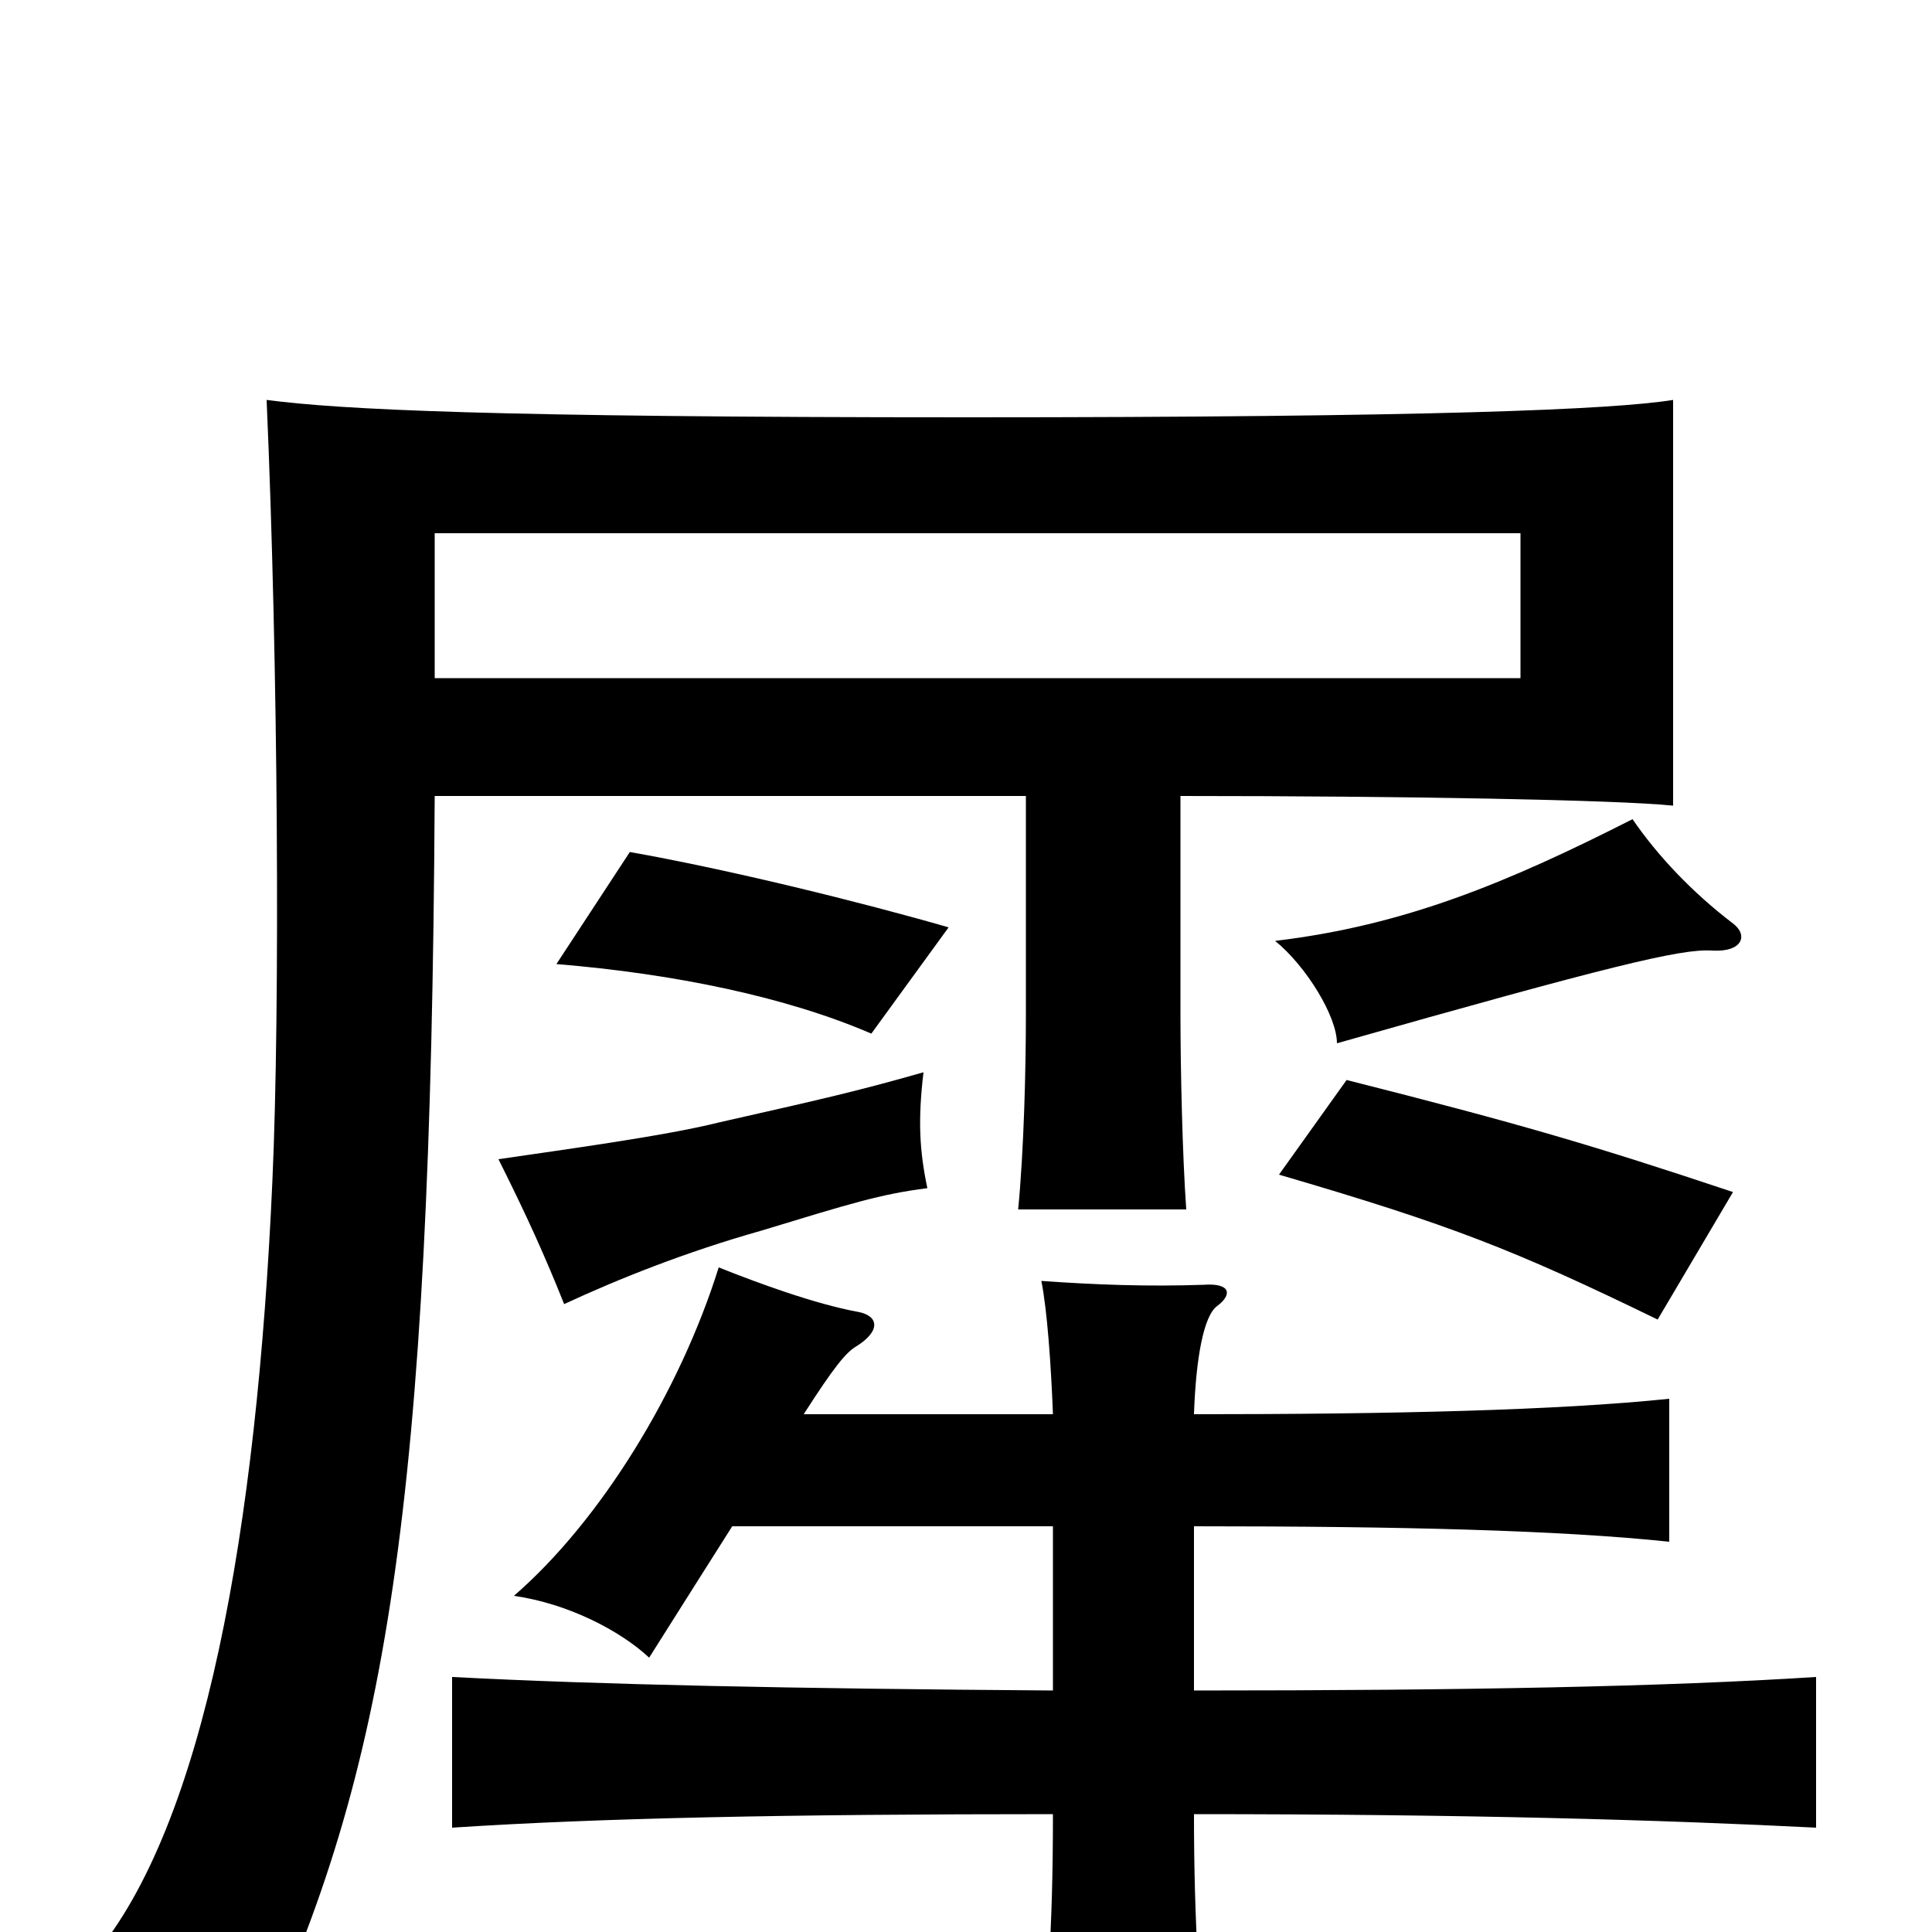 <svg xmlns="http://www.w3.org/2000/svg" viewBox="0 -1000 1000 1000">
	<path fill="#000000" d="M225 -724H787V-649H225ZM897 -383C825 -407 788 -418 697 -441L662 -392C751 -366 784 -353 858 -317ZM480 -385C476 -404 475 -420 478 -445C443 -435 425 -431 372 -419C344 -412 292 -405 258 -400C273 -370 282 -350 292 -325C320 -338 355 -352 394 -363C440 -377 456 -382 480 -385ZM491 -520C446 -533 377 -550 326 -559L288 -501C349 -496 407 -484 451 -465ZM897 -522C876 -538 858 -557 845 -576C780 -543 727 -521 660 -513C676 -500 692 -474 692 -460C833 -500 870 -509 886 -508C902 -507 905 -516 897 -522ZM611 -588C727 -588 837 -586 866 -583V-793C835 -788 741 -784 501 -784C254 -784 176 -788 138 -793C144 -656 145 -478 141 -389C133 -209 106 -55 48 13C81 22 113 40 133 60C200 -83 223 -219 225 -588H531V-475C531 -447 530 -405 527 -374H614C612 -402 611 -447 611 -475ZM545 -268H416C432 -293 438 -300 443 -303C456 -311 455 -319 444 -321C422 -325 392 -336 372 -344C352 -280 311 -213 266 -174C294 -170 321 -156 336 -142C353 -169 367 -191 379 -210H545V-125C408 -126 311 -128 234 -132V-54C310 -59 408 -61 545 -61C545 2 542 36 537 73H625C621 37 618 -3 618 -61C760 -61 861 -58 940 -54V-132C862 -127 760 -125 618 -125V-210C725 -210 807 -208 864 -202V-276C806 -270 721 -268 618 -268C619 -297 623 -319 630 -324C638 -330 637 -336 623 -335C594 -334 567 -335 539 -337C542 -322 544 -294 545 -268Z"/>
</svg>